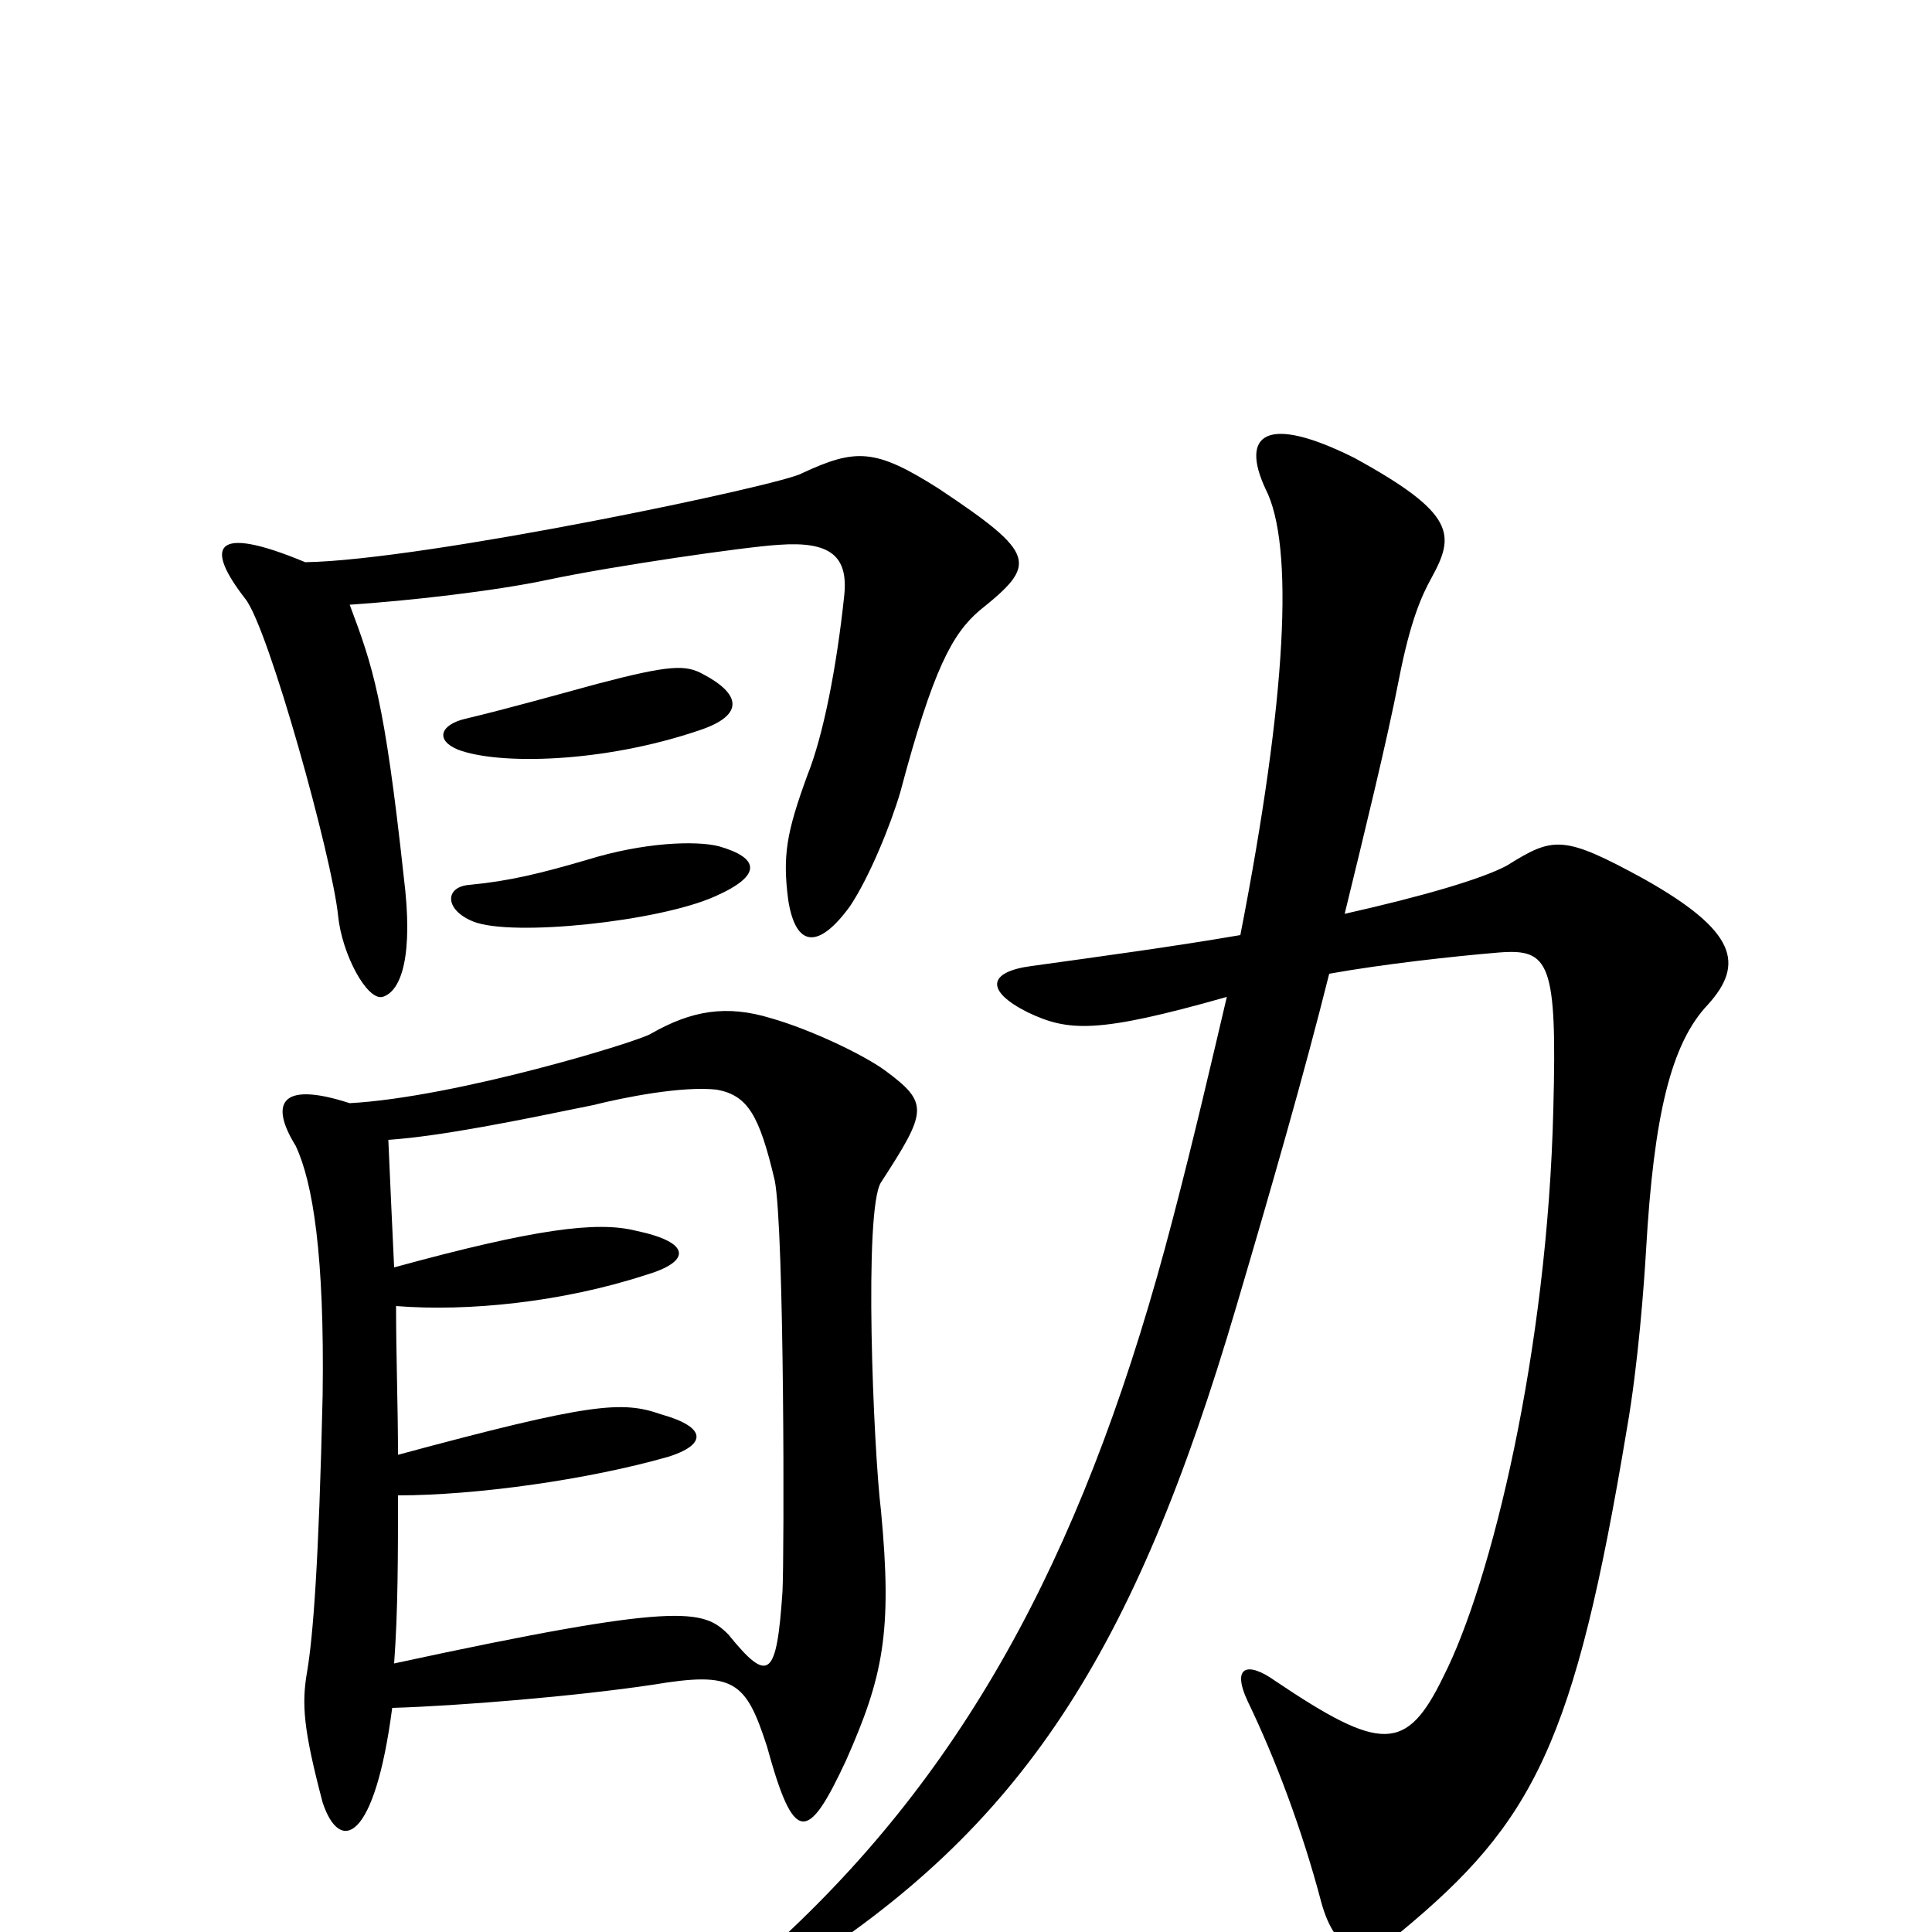<svg xmlns="http://www.w3.org/2000/svg" viewBox="0 -1000 1000 1000">
	<path fill="#000000" d="M364 -651C355 -656 347 -656 309 -646C287 -640 262 -633 241 -628C228 -625 225 -617 237 -612C258 -604 312 -605 362 -622C386 -630 383 -641 364 -651ZM507 -684C537 -708 537 -713 486 -747C453 -768 443 -768 415 -755C405 -749 220 -710 158 -709C110 -729 106 -717 127 -690C139 -675 172 -556 175 -526C177 -506 190 -482 198 -484C208 -487 214 -506 209 -546C199 -638 193 -655 181 -687C211 -689 256 -694 284 -700C317 -707 386 -717 403 -718C430 -720 439 -712 437 -692C433 -654 426 -619 418 -599C407 -569 405 -557 408 -534C412 -509 424 -509 440 -531C450 -546 461 -573 466 -590C483 -654 493 -672 507 -684ZM372 -562C360 -565 333 -564 304 -555C280 -548 264 -544 243 -542C230 -541 230 -529 245 -523C265 -515 341 -523 370 -536C395 -547 393 -556 372 -562ZM884 -480C903 -501 899 -518 851 -545C809 -568 804 -567 780 -552C767 -545 736 -536 696 -527C706 -568 718 -617 724 -648C730 -679 736 -692 741 -701C753 -723 754 -734 701 -763C655 -786 642 -775 655 -747C670 -718 666 -639 642 -516C607 -510 570 -505 534 -500C511 -497 510 -487 532 -476C553 -466 568 -465 635 -484C627 -450 618 -411 607 -369C564 -204 504 -89 405 3C384 22 393 32 410 21C529 -54 587 -144 640 -324C658 -385 675 -444 688 -496C716 -501 752 -505 776 -507C802 -509 806 -502 804 -426C801 -301 772 -181 747 -132C728 -93 715 -93 660 -130C646 -140 637 -138 646 -119C660 -90 674 -53 684 -15C691 10 705 17 725 0C794 -57 815 -98 842 -260C848 -294 851 -336 852 -353C856 -423 865 -460 884 -480ZM458 -446C447 -454 420 -467 399 -473C376 -480 358 -477 337 -465C331 -461 236 -432 181 -429C144 -441 140 -428 153 -407C162 -388 168 -350 167 -278C165 -190 162 -153 159 -135C156 -118 157 -105 167 -67C176 -40 194 -47 203 -116C237 -117 298 -122 338 -128C380 -135 386 -130 397 -96C411 -45 418 -46 438 -89C457 -132 462 -155 456 -218C452 -251 447 -374 456 -388C480 -425 481 -429 458 -446ZM405 -176C402 -132 398 -128 377 -154C364 -167 352 -171 204 -139C206 -166 206 -195 206 -226C246 -226 304 -234 346 -246C365 -252 367 -261 342 -268C322 -275 306 -274 206 -247C206 -272 205 -298 205 -324C242 -321 291 -326 334 -340C358 -347 358 -357 329 -363C309 -368 277 -364 204 -344C203 -365 202 -387 201 -410C229 -412 268 -420 307 -428C323 -432 353 -438 371 -436C387 -433 393 -423 401 -389C406 -364 406 -194 405 -176Z"/>
</svg>